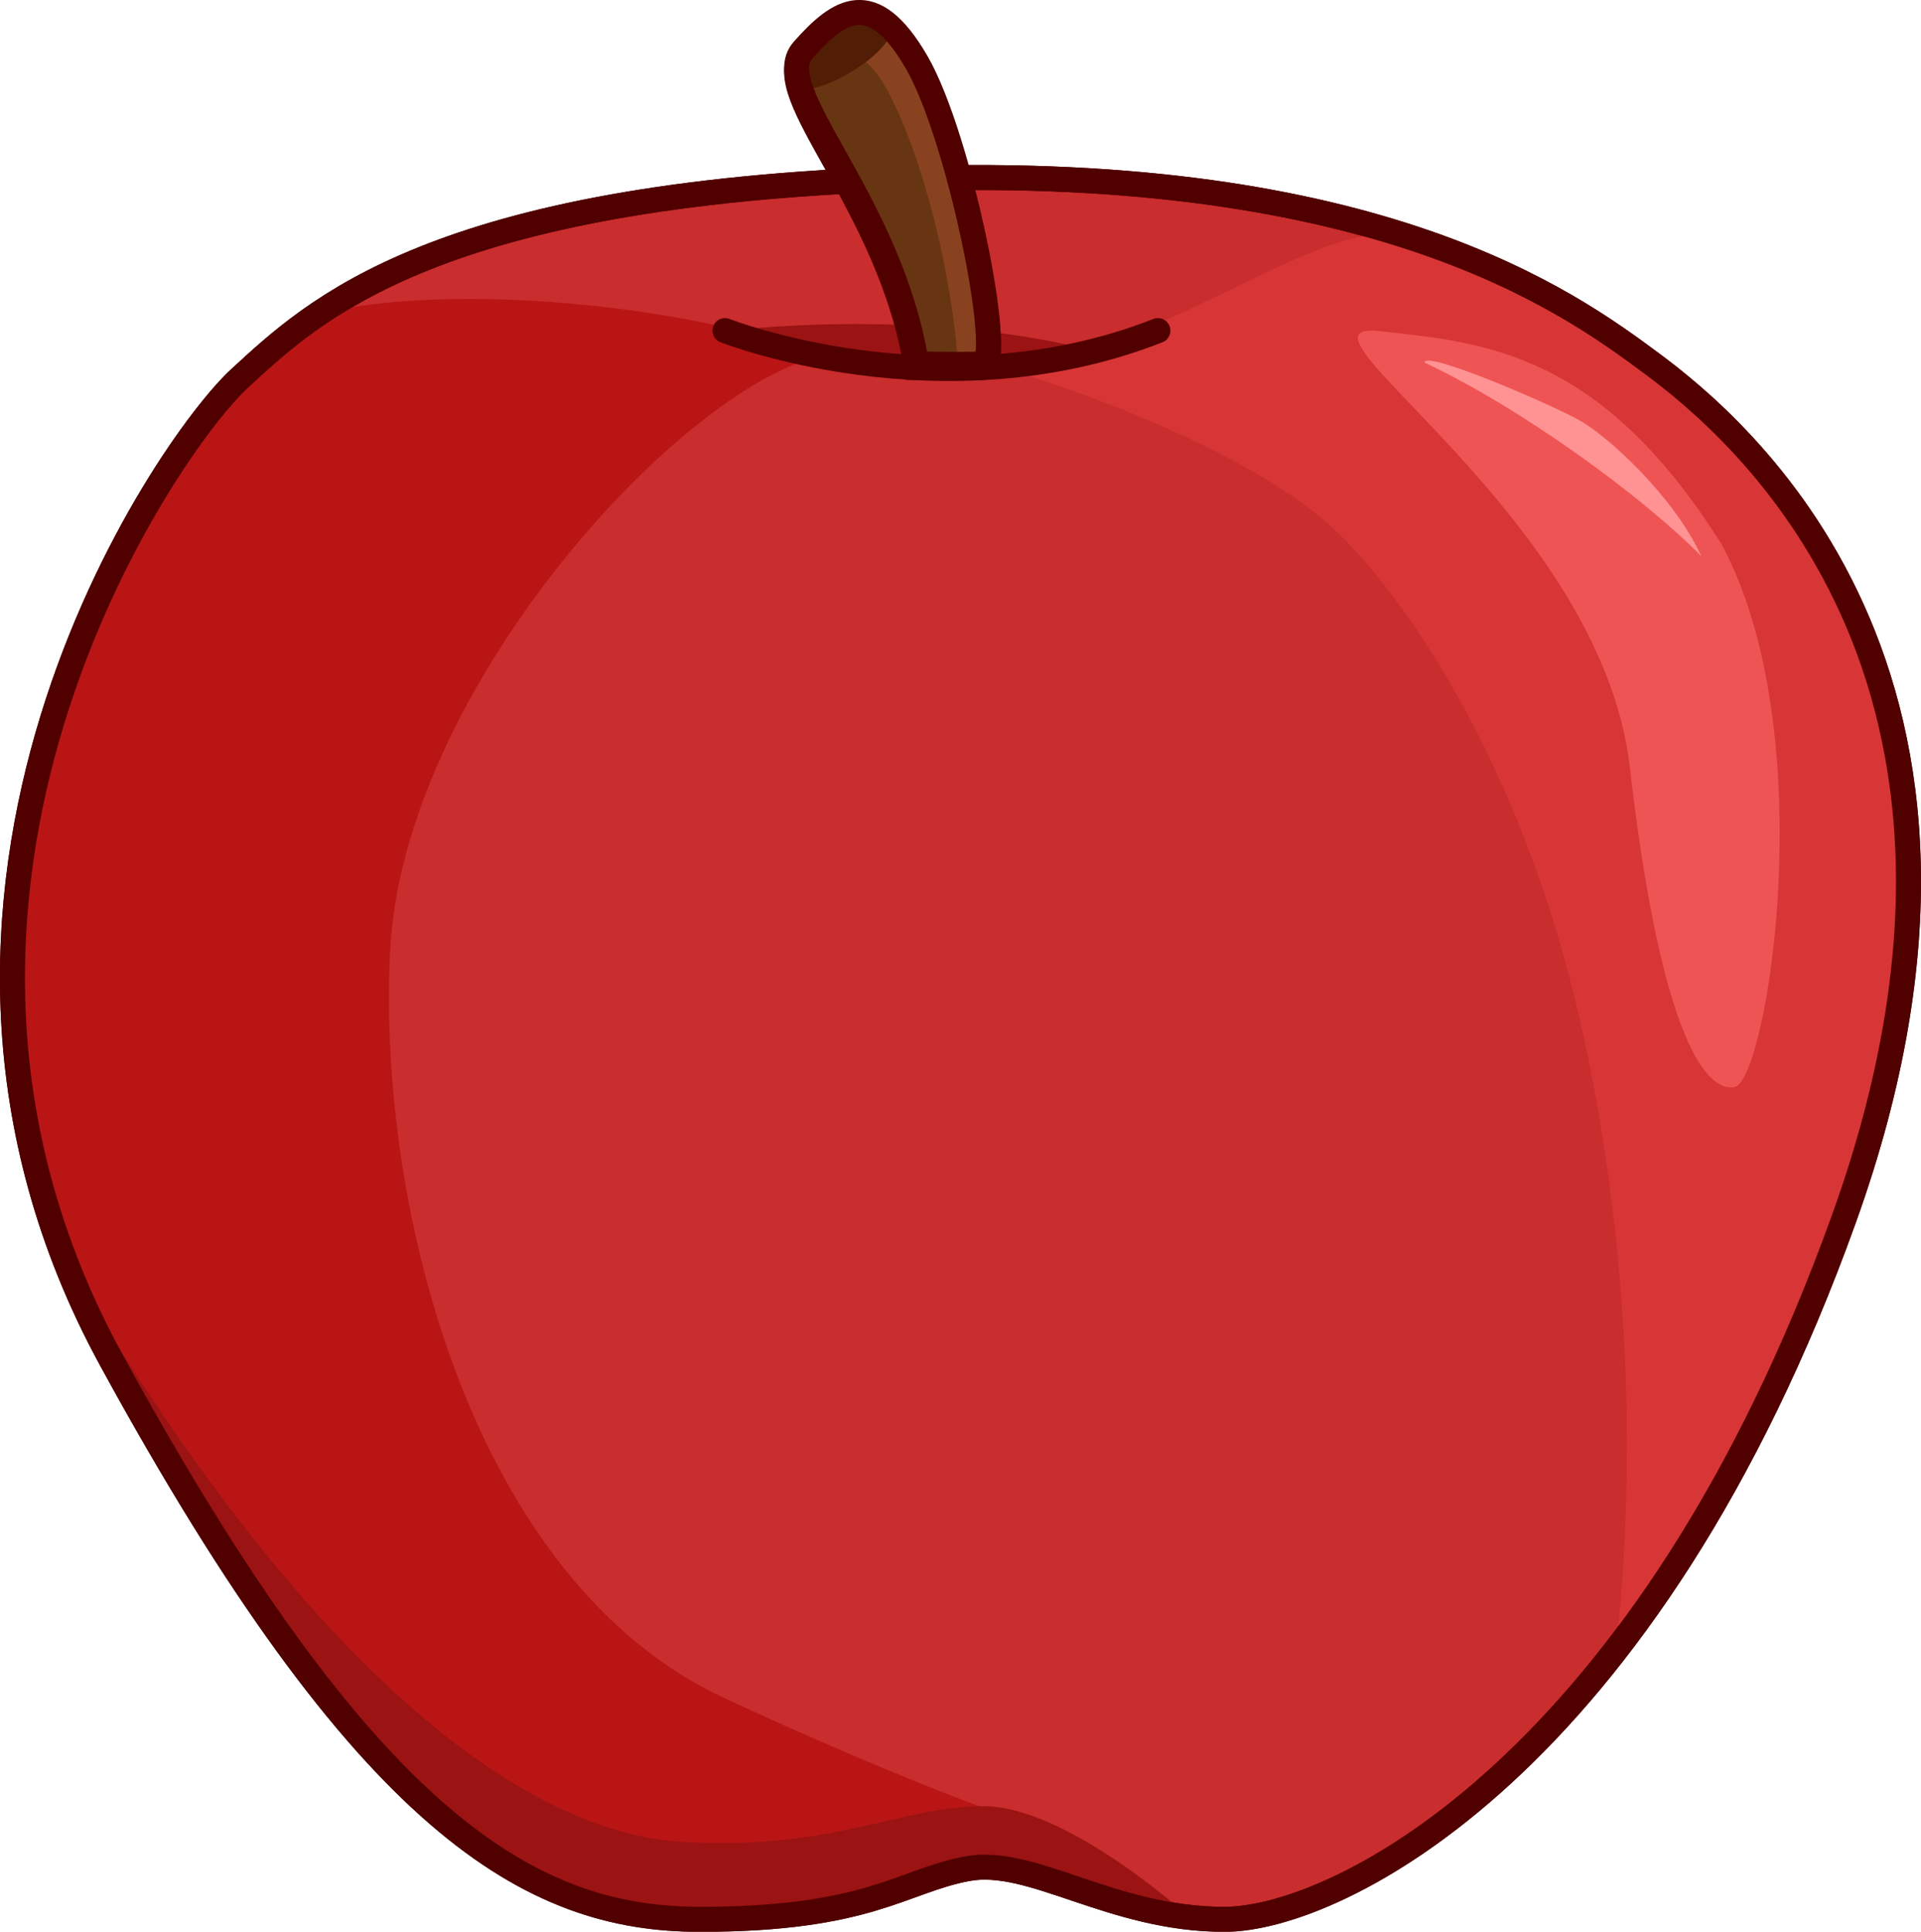 <svg xmlns="http://www.w3.org/2000/svg" viewBox="0 0 230.29 231.54"><defs><style>.cls-1{fill:#c92d2d;}.cls-1,.cls-7,.cls-8,.cls-9{stroke:#510000;stroke-miterlimit:10;stroke-width:3px;}.cls-2{fill:#ba1515;}.cls-3{fill:#d83636;}.cls-4{fill:#ef5454;}.cls-5{fill:#9b1313;}.cls-6{fill:#ff9292;}.cls-7,.cls-8{fill:none;}.cls-8{stroke-linecap:round;}.cls-9{fill:#683512;}.cls-10{fill:#89421f;}.cls-11{fill:#511e05;}</style></defs><g id="Layer_2" data-name="Layer 2"><path class="cls-1" d="M160.41,185c8.82-8.09,23.16-22.06,79.78-23.9s79.42,14.71,89.34,22.06,46.7,37.13,23.17,102.58-60.67,84-74.27,84-23.08-7.54-30.88-6.06-11.77,6.06-32,6.06-40.08-11.2-70.59-67.09S151.59,193.06,160.41,185Z" transform="translate(-131.64 -139.68)"/></g><g id="Layer_3" data-name="Layer 3"><path class="cls-2" d="M262.14,360.6s-13.34-3.35-43.59-17.34-41.7-58.62-40.14-89.64,34.31-67.07,51.49-71.26c-12.49-5.32-42.3-9.32-60.16-5.05s-42.67,64.4-36.6,90.31c2.3,18.06,12.64,45.63,31.81,67.56s43.29,33.53,43.29,33.53l30.4-2.25,23.5-5.86" transform="translate(-131.64 -139.68)"/><path class="cls-3" d="M252.21,183.85c20.23-2.27,39.5-19.83,49.28-15.49s35.62,14.06,42.81,29c13.83,17.16,25.91,54.6,2.22,103.85-7.23,13.38-10.57,20.62-21.14,36.22a234.14,234.14,0,0,0-3.09-69.62c-7.12-37-24.26-59.77-32.83-66.53-13.43-10.59-37.25-17.39-37.25-17.39" transform="translate(-131.64 -139.68)"/></g><g id="Layer_6" data-name="Layer 6"><path class="cls-4" d="M297,179.37c12.82,1.39,26.54,2.56,41,25.51,12.26,22.72,5.45,64.43,1.57,65.11s-9.06-7.93-12.54-38.33S284.12,178,297,179.37Z" transform="translate(-131.64 -139.68)"/><path class="cls-5" d="M273.86,369.18s-14.34-13-24.32-13-18.15,5.39-36.3,4.26-42.94-19-70.63-64.52c17,41.26,40.47,58.2,50,66.75s34.22,6.92,34.22,6.92,14.89-5.8,21.63-6.06,25.38,5.65,25.38,5.65" transform="translate(-131.64 -139.68)"/><path class="cls-5" d="M219.26,179.31s33.14,6.81,42.88,2.27C241.3,176.47,219.26,179.31,219.26,179.31Z" transform="translate(-131.64 -139.68)"/><path class="cls-6" d="M302.41,183.14c0-1.56,15.51,5.15,18.72,7S332.2,199,335.6,206.35C328.51,199.16,314,188.57,302.41,183.14Z" transform="translate(-131.64 -139.68)"/></g><g id="Layer_4" data-name="Layer 4"><path class="cls-7" d="M160.41,185c8.82-8.09,23.16-22.06,79.78-23.9s79.42,14.71,89.34,22.06,46.7,37.13,23.17,102.58-60.67,84-74.27,84-23.08-7.54-30.88-6.06-11.77,6.06-32,6.06-40.08-11.2-70.59-67.09S151.59,193.06,160.41,185Z" transform="translate(-131.64 -139.68)"/></g><g id="Layer_5" data-name="Layer 5"><path class="cls-8" d="M218.55,179.31s25.95,10.21,51.9,0" transform="translate(-131.64 -139.68)"/><path class="cls-9" d="M241.51,183.74c-3.17-19.72-17.86-32.8-13.6-37.62s8.33-7.66,13.6,1.42,10.58,36.1,7.93,36.2S241.51,183.74,241.51,183.74Z" transform="translate(-131.64 -139.68)"/></g><g id="Layer_8" data-name="Layer 8"><path class="cls-10" d="M235.43,147.12c3.54,2.44,9.49,18.4,11,35.2,2.2.08,3.73,0,3.73,0l-5-27.07-6.45-12.18S231.9,144.68,235.43,147.12Z" transform="translate(-131.64 -139.68)"/><path class="cls-11" d="M227.14,147.57l7.1-6.92s4.85-.81,4.4,2.42-8.07,7.61-10.82,7.3c-.22-.61-.68-2.8-.68-2.8" transform="translate(-131.64 -139.68)"/></g><g id="Layer_7" data-name="Layer 7"><path class="cls-7" d="M241.51,183.31c-3.17-19.72-17.86-32.8-13.6-37.62s8.33-7.66,13.6,1.42,10.58,36.1,7.93,36.2S241.51,183.31,241.51,183.31Z" transform="translate(-131.64 -139.68)"/></g></svg>